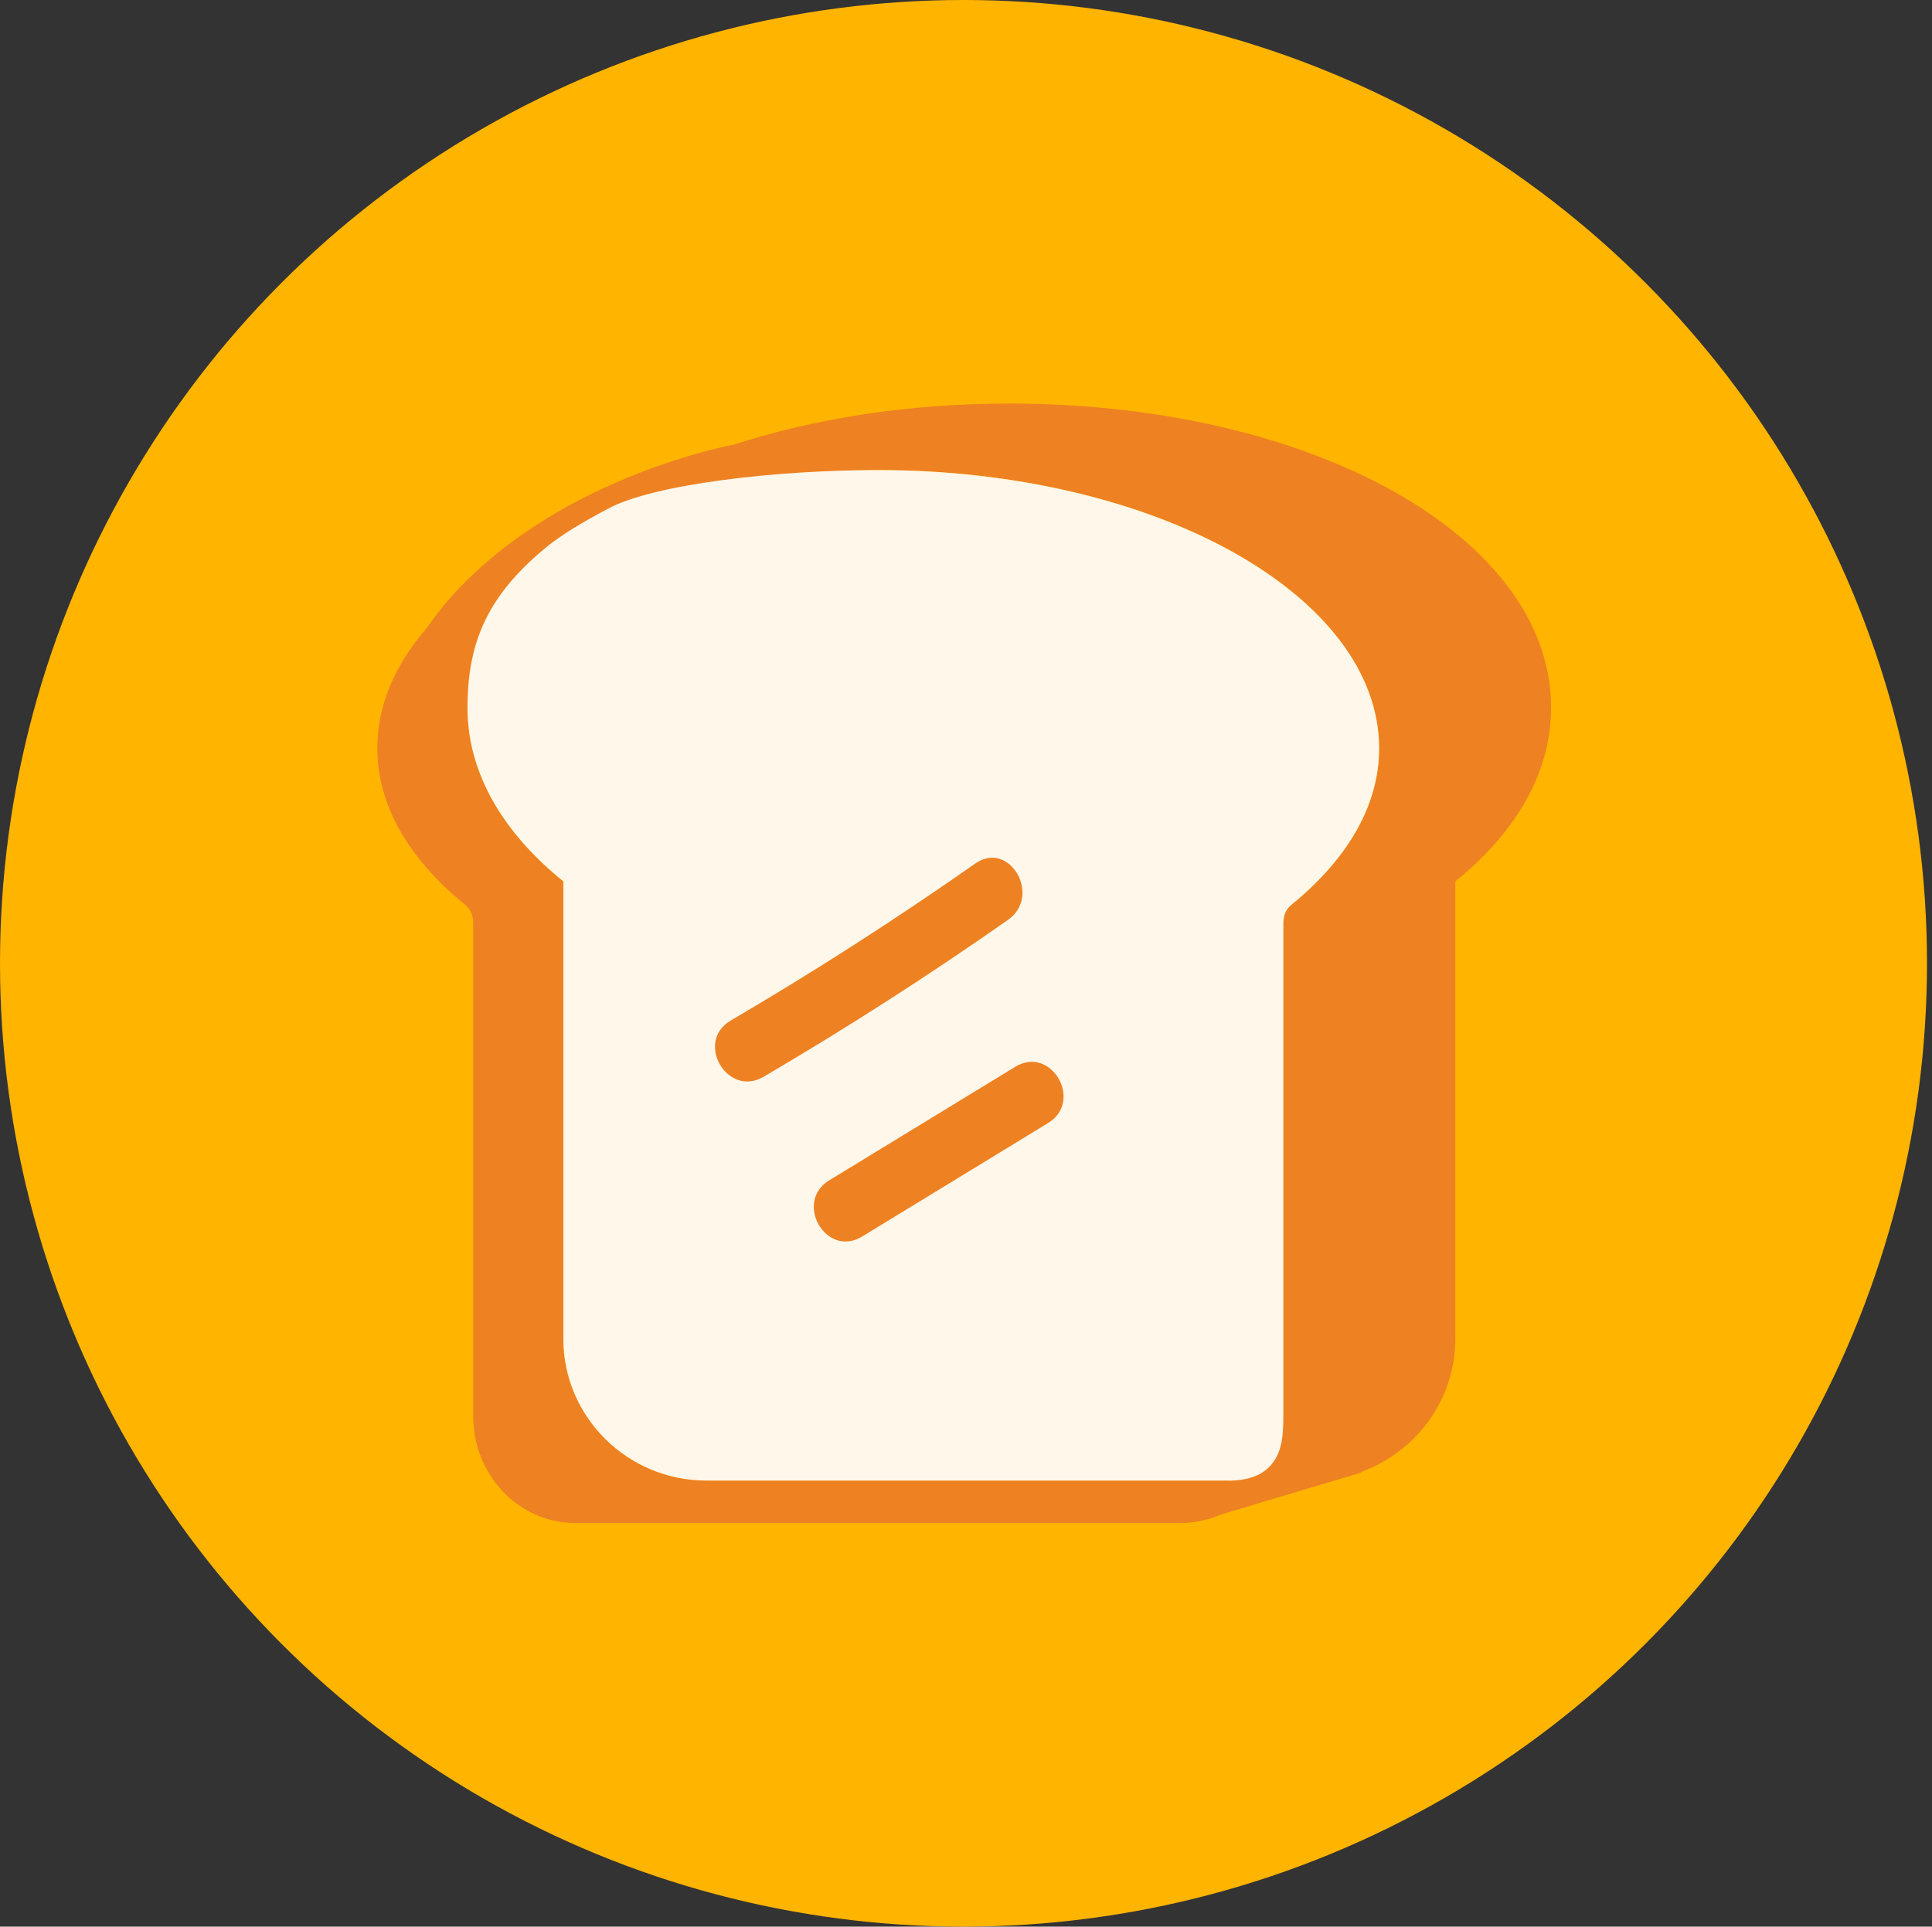 <?xml version="1.0" encoding="UTF-8"?>
<svg width="386px" height="385px" viewBox="0 0 386 385" version="1.1" xmlns="http://www.w3.org/2000/svg" xmlns:xlink="http://www.w3.org/1999/xlink">
    <rect x="0" y="0" width="386" height="385" fill="#333333" stroke="none"/>
    <title>toasty_bread_logo</title>
    <g id="toasty_bread_logo" stroke="none" stroke-width="1" fill="none" fill-rule="evenodd">
        <circle id="Oval" fill="#FFB400" cx="192.5" cy="192.5" r="192.5"></circle>
        <path d="M251.86,294.452 L246.31,295.86 L141.149,295.86 C125.384,295.86 112.559,283.165 112.559,267.554 L112.559,176.122 C101.528,167.204 95.076,156.858 93.687,145.918 C93.503,144.427 93.403,142.918 93.403,141.406 C93.403,128.163 101.615,117.445 113.972,107.567 M113.972,107.567 C131.108,99.916 151.833,93.936 175.463,93.936 C230.649,93.936 275.539,118.895 275.539,149.57 C275.539,160.694 269.471,171.488 257.996,180.814 C256.952,181.654 256.421,182.941 256.421,184.245 L256.403,184.245 L256.403,283.023 M201.645,80.648 C181.399,80.648 162.635,83.642 146.588,88.869 C146.425,88.844 134.013,91.255 120.153,97.745 C109.043,102.944 94.697,111.802 85.197,125.586 C79.817,131.815 76.44,138.679 75.593,145.918 C75.472,147.122 75.388,148.346 75.388,149.57 C75.388,160.694 81.456,171.488 92.951,180.814 C93.996,181.654 94.524,182.941 94.524,184.245 L94.545,184.245 L94.545,283.023 C94.545,294.778 103.694,304.351 114.971,304.351 L235.977,304.351 C237.014,304.351 238.024,304.24 239.021,304.084 C239.087,304.077 239.152,304.073 239.222,304.056 L239.305,304.028 C240.864,303.761 242.36,303.31 243.779,302.693 L271.773,294.32 C271.96,294.265 272.106,294.15 272.227,294.015 C283.033,289.971 290.756,279.652 290.756,267.554 L290.756,176.122 C303.275,165.98 309.891,154.02 309.891,141.406 C309.891,107.345 262.346,80.648 201.645,80.648" id="Fill-4" fill="#EE8122"></path>
        <path d="M175.463,93.936 C154.786,93.936 130.58,96.78 121.562,101.608 C118.667,103.159 113.971,105.642 109.886,108.75 C97.529,118.628 93.402,128.163 93.402,141.409 C93.402,142.918 93.503,144.427 93.687,145.918 C95.075,156.858 101.531,167.204 112.558,176.122 L112.558,267.554 C112.558,283.165 125.384,295.86 141.152,295.86 L245.216,295.86 C245.216,295.86 250.03,296.172 252.977,293.685 C255.92,291.198 256.403,287.837 256.403,283.023 L256.403,184.245 L256.423,184.245 C256.423,182.941 256.954,181.654 257.996,180.814 C269.471,171.488 275.538,160.694 275.538,149.57 C275.538,118.895 230.648,93.936 175.463,93.936" id="Fill-6" fill="#FFF7E9"></path>
        <path d="M152.557,215.172 C169.263,205.377 185.538,194.926 201.394,183.81 C208.2,179.041 201.703,167.758 194.823,172.579 C178.968,183.695 162.692,194.146 145.987,203.941 C138.767,208.172 145.31,219.421 152.557,215.172" id="Fill-8" fill="#EE8122"></path>
        <path d="M172.244,247.099 L209.411,224.409 C216.548,220.052 210.015,208.8 202.841,213.178 C190.453,220.742 178.062,228.307 165.674,235.868 C158.537,240.228 165.07,251.48 172.244,247.099" id="Fill-10" fill="#EE8122"></path>
    </g>
</svg>